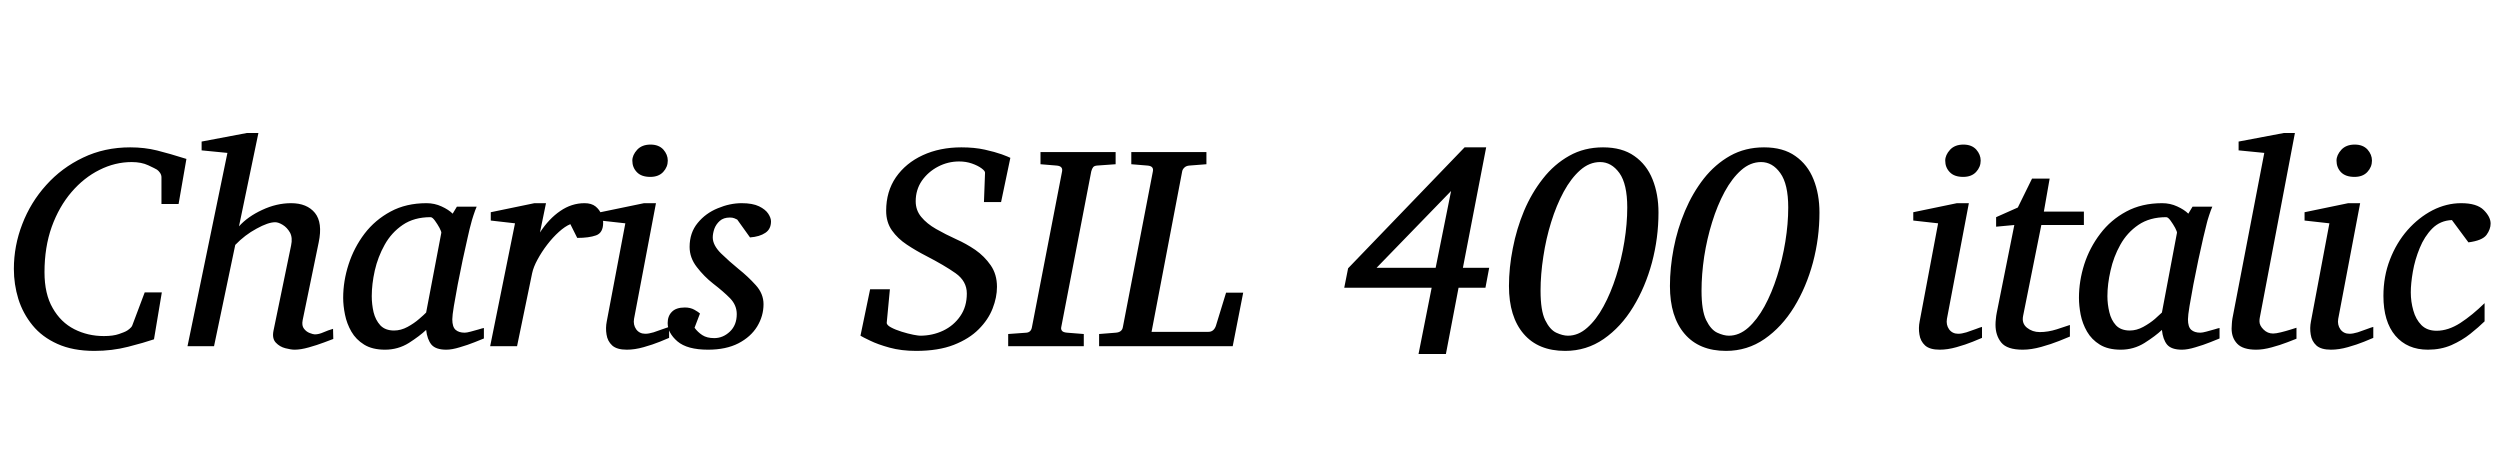 <svg xmlns="http://www.w3.org/2000/svg" xmlns:xlink="http://www.w3.org/1999/xlink" width="207.328" height="39.258"><path fill="black" d="M15.46 13.18L15.46 13.18L14.81 16.92L13.39 16.92L13.39 14.70Q13.39 14.51 13.27 14.33Q13.15 14.16 13.02 14.07L13.02 14.07Q12.88 13.98 12.30 13.71Q11.73 13.44 10.92 13.44L10.92 13.44Q9.54 13.44 8.25 14.09Q6.96 14.73 5.93 15.93Q4.90 17.13 4.29 18.81Q3.69 20.50 3.69 22.57L3.69 22.57Q3.69 24.38 4.37 25.55Q5.04 26.73 6.16 27.30Q7.28 27.87 8.61 27.87L8.61 27.87Q9.39 27.87 9.87 27.70Q10.35 27.53 10.43 27.48L10.43 27.48Q10.56 27.42 10.73 27.28Q10.91 27.14 10.97 26.99L10.97 26.99L12 24.25L13.42 24.25L12.77 28.14Q11.95 28.42 10.62 28.76Q9.29 29.10 7.83 29.10L7.83 29.10Q6.04 29.10 4.76 28.52Q3.49 27.95 2.70 26.98Q1.90 26.00 1.52 24.79Q1.15 23.58 1.15 22.30L1.15 22.30Q1.15 20.38 1.85 18.58Q2.54 16.78 3.83 15.35Q5.12 13.91 6.89 13.07Q8.66 12.22 10.80 12.22L10.80 12.22Q11.98 12.22 13.03 12.48Q14.07 12.74 15.46 13.18ZM27.62 27.27L27.64 28.11Q27.45 28.18 26.87 28.40Q26.29 28.62 25.61 28.81Q24.94 29.00 24.43 29.00L24.43 29.00Q24.14 29.00 23.67 28.88Q23.20 28.76 22.88 28.42Q22.55 28.08 22.68 27.43L22.68 27.43L24.14 20.36Q24.28 19.72 24.05 19.29Q23.81 18.87 23.45 18.65Q23.09 18.43 22.82 18.43L22.82 18.43Q22.24 18.43 21.28 18.96Q20.31 19.48 19.51 20.31L19.51 20.31L17.75 28.71L15.55 28.71L18.86 12.68L16.72 12.47L16.72 11.74L20.47 11.03L21.43 11.03L19.82 18.77Q20.55 17.96 21.74 17.41Q22.93 16.85 24.14 16.85L24.14 16.85Q25.46 16.85 26.12 17.66Q26.77 18.47 26.43 20.10L26.43 20.10L25.10 26.55Q25.01 27.01 25.21 27.26Q25.41 27.52 25.69 27.62Q25.97 27.73 26.11 27.73L26.11 27.73Q26.44 27.73 26.82 27.56Q27.21 27.39 27.62 27.27L27.62 27.27ZM40.13 27.20L40.13 28.07Q39.94 28.15 39.36 28.38Q38.79 28.61 38.13 28.80Q37.48 29.00 37.01 29.00L37.01 29.00Q36.14 29.00 35.78 28.58Q35.43 28.15 35.34 27.36L35.34 27.36Q34.80 27.87 33.91 28.44Q33.01 29.00 31.93 29.00L31.93 29.00Q30.88 29.00 30.20 28.58Q29.52 28.16 29.14 27.50Q28.76 26.84 28.61 26.09Q28.46 25.35 28.46 24.70L28.46 24.70Q28.46 23.31 28.91 21.92Q29.36 20.53 30.23 19.38Q31.11 18.23 32.40 17.54Q33.68 16.85 35.37 16.85L35.37 16.85Q36.04 16.85 36.62 17.12Q37.21 17.39 37.54 17.72L37.54 17.72L37.89 17.14L39.53 17.14Q39.41 17.41 39.26 17.87Q39.11 18.33 39.07 18.52L39.07 18.52Q38.96 18.89 38.78 19.71Q38.59 20.53 38.37 21.56Q38.16 22.58 37.96 23.59Q37.77 24.60 37.64 25.38Q37.51 26.17 37.51 26.48L37.51 26.48Q37.51 27.11 37.78 27.35Q38.05 27.59 38.54 27.59L38.54 27.59Q38.71 27.59 39.04 27.50Q39.36 27.41 39.69 27.32Q40.01 27.22 40.13 27.20L40.13 27.20ZM35.34 25.92L36.60 19.30Q36.61 19.22 36.45 18.90Q36.28 18.59 36.07 18.30Q35.86 18.01 35.71 18.01L35.71 18.01Q34.34 18.01 33.40 18.65Q32.46 19.29 31.90 20.30Q31.34 21.30 31.08 22.44Q30.83 23.57 30.83 24.56L30.83 24.56Q30.83 25.23 30.98 25.89Q31.14 26.54 31.54 26.98Q31.95 27.41 32.68 27.41L32.68 27.41Q33.25 27.41 33.80 27.11Q34.35 26.81 34.76 26.45Q35.18 26.09 35.34 25.92L35.34 25.92ZM50.02 18.47L50.02 18.47Q50.02 19.31 49.43 19.52Q48.84 19.73 47.87 19.73L47.87 19.73L47.30 18.59Q46.86 18.77 46.35 19.23Q45.84 19.69 45.38 20.29Q44.92 20.89 44.58 21.52Q44.24 22.14 44.13 22.66L44.13 22.66L42.88 28.71L40.65 28.71L42.71 18.52L40.70 18.29L40.70 17.60L44.32 16.85L45.28 16.85L44.78 19.28Q45.52 18.14 46.46 17.50Q47.40 16.85 48.48 16.85L48.48 16.85Q49.05 16.85 49.39 17.12Q49.72 17.39 49.87 17.77Q50.02 18.14 50.02 18.47ZM55.38 13.32L55.38 13.32Q55.38 13.85 55.00 14.26Q54.62 14.67 53.93 14.67L53.93 14.67Q53.19 14.67 52.82 14.28Q52.44 13.89 52.44 13.32L52.44 13.32Q52.44 12.86 52.84 12.42Q53.24 11.99 53.95 11.99L53.95 11.99Q54.63 11.99 55.01 12.40Q55.38 12.82 55.38 13.32ZM55.49 27.11L55.49 28.02Q55.31 28.10 54.72 28.34Q54.13 28.58 53.38 28.79Q52.64 29.00 51.98 29.00L51.98 29.00Q51.16 29.00 50.77 28.65Q50.38 28.29 50.30 27.74Q50.21 27.20 50.32 26.65L50.32 26.65L51.86 18.52L49.79 18.29L49.79 17.60L53.41 16.85L54.40 16.85L52.58 26.45Q52.50 26.94 52.76 27.31Q53.03 27.68 53.52 27.68L53.52 27.68Q53.80 27.68 54.20 27.56Q54.60 27.43 54.97 27.29Q55.34 27.15 55.49 27.11L55.49 27.11ZM63.94 18.36L63.94 18.36Q63.94 19.00 63.47 19.31Q63 19.63 62.20 19.69L62.20 19.69L61.14 18.21Q61.05 18.16 60.90 18.10Q60.75 18.04 60.53 18.04L60.53 18.04Q60 18.04 59.69 18.32Q59.38 18.60 59.24 18.98Q59.11 19.37 59.11 19.69L59.11 19.69Q59.11 20.33 59.79 21.01Q60.48 21.68 61.24 22.30L61.24 22.30Q62.03 22.93 62.67 23.64Q63.32 24.35 63.32 25.23L63.32 25.23Q63.32 26.21 62.79 27.08Q62.26 27.94 61.24 28.47Q60.21 29.00 58.72 29.00L58.72 29.00Q56.99 29.00 56.18 28.31Q55.37 27.61 55.37 26.79L55.37 26.79Q55.37 26.21 55.72 25.86Q56.07 25.50 56.80 25.50L56.80 25.50Q57.25 25.50 57.59 25.69Q57.94 25.89 58.05 26.00L58.05 26.00L57.60 27.18Q57.86 27.54 58.24 27.79Q58.62 28.04 59.23 28.04L59.23 28.04Q59.96 28.04 60.53 27.50Q61.10 26.96 61.10 26.05L61.10 26.05Q61.10 25.31 60.55 24.74Q60 24.18 59.13 23.51L59.13 23.51Q58.39 22.93 57.79 22.15Q57.19 21.38 57.19 20.48L57.19 20.48Q57.19 19.30 57.86 18.49Q58.52 17.68 59.53 17.27Q60.53 16.85 61.51 16.85L61.51 16.85Q62.41 16.85 62.95 17.11Q63.48 17.37 63.71 17.72Q63.94 18.07 63.94 18.36ZM83.79 13.09L83.79 13.09L83.02 16.76L81.60 16.76L81.69 14.33Q81.70 14.18 81.40 13.96Q81.09 13.73 80.60 13.56Q80.11 13.39 79.54 13.39L79.54 13.39Q78.61 13.39 77.79 13.82Q76.97 14.25 76.45 14.99Q75.94 15.74 75.94 16.69L75.94 16.69Q75.94 17.44 76.40 17.99Q76.86 18.55 77.63 18.99Q78.40 19.43 79.32 19.85L79.32 19.85Q80.11 20.20 80.88 20.72Q81.64 21.25 82.16 22.00Q82.68 22.75 82.68 23.79L82.68 23.79Q82.68 24.66 82.32 25.58Q81.96 26.51 81.17 27.30Q80.38 28.10 79.10 28.60Q77.82 29.10 75.98 29.10L75.98 29.10Q74.75 29.10 73.77 28.83Q72.79 28.56 72.16 28.25Q71.53 27.95 71.36 27.84L71.36 27.84L72.16 23.99L73.80 23.99L73.54 26.74Q73.51 26.95 73.89 27.15Q74.26 27.35 74.78 27.51Q75.29 27.67 75.74 27.76Q76.18 27.84 76.30 27.84L76.30 27.84Q77.33 27.84 78.22 27.42Q79.10 27 79.64 26.21Q80.18 25.43 80.18 24.34L80.18 24.34Q80.18 23.32 79.25 22.66Q78.33 22.01 76.80 21.22L76.80 21.22Q75.96 20.79 75.21 20.29Q74.45 19.79 73.97 19.11Q73.49 18.43 73.49 17.48L73.49 17.48Q73.49 15.88 74.30 14.70Q75.12 13.52 76.53 12.87Q77.94 12.22 79.73 12.22L79.73 12.22Q80.81 12.22 81.67 12.41Q82.52 12.60 83.08 12.80Q83.64 13.01 83.79 13.09ZM92.52 12.61L92.52 13.62L90.98 13.73Q90.75 13.75 90.66 13.86Q90.56 13.98 90.50 14.21L90.50 14.21L88.01 27.13Q87.97 27.30 88.07 27.43Q88.16 27.56 88.49 27.59L88.49 27.59L89.88 27.70L89.88 28.71L83.61 28.71L83.61 27.70L85.13 27.59Q85.51 27.55 85.58 27.13L85.58 27.13L88.08 14.21Q88.16 13.77 87.62 13.73L87.62 13.73L86.29 13.62L86.29 12.61L92.52 12.61ZM101.68 24.27L103.10 24.27L102.23 28.71L91.15 28.71L91.15 27.70L92.54 27.59Q93.05 27.55 93.12 27.13L93.12 27.13L95.61 14.21Q95.70 13.77 95.16 13.73L95.16 13.73L93.82 13.62L93.82 12.61L100.05 12.61L100.05 13.62L98.64 13.73Q98.38 13.75 98.23 13.89Q98.07 14.04 98.04 14.21L98.04 14.21L95.50 27.52L100.22 27.52Q100.65 27.52 100.83 27.04L100.83 27.04L101.68 24.27ZM121.32 22.21L123.50 22.21L123.19 23.86L120.96 23.86L119.91 29.36L117.64 29.36L118.73 23.86L111.48 23.86L111.80 22.25L121.46 12.22L123.25 12.22L121.32 22.21ZM119.06 22.21L120.34 15.84L114.16 22.21L119.06 22.21ZM137.54 17.63L137.54 17.63Q137.54 19.73 137.00 21.77Q136.45 23.81 135.44 25.46Q134.43 27.12 133.00 28.11Q131.57 29.10 129.80 29.10L129.80 29.10Q127.57 29.10 126.36 27.69Q125.14 26.27 125.14 23.72L125.14 23.72Q125.14 22.20 125.46 20.59Q125.77 18.98 126.39 17.49Q127.02 16.00 127.96 14.81Q128.89 13.62 130.14 12.92Q131.38 12.22 132.94 12.22L132.94 12.22Q134.53 12.22 135.54 12.94Q136.56 13.65 137.05 14.88Q137.54 16.10 137.54 17.63ZM134.95 17.21L134.95 17.21Q134.95 15.26 134.30 14.35Q133.64 13.44 132.70 13.44L132.70 13.44Q131.81 13.44 131.05 14.11Q130.29 14.78 129.68 15.90Q129.07 17.03 128.64 18.42Q128.21 19.80 127.99 21.28Q127.76 22.76 127.76 24.11L127.76 24.11Q127.76 25.75 128.14 26.54Q128.53 27.34 129.06 27.59Q129.60 27.84 130.03 27.84L130.03 27.84Q130.89 27.84 131.63 27.18Q132.38 26.52 132.98 25.41Q133.59 24.29 134.03 22.90Q134.47 21.52 134.71 20.04Q134.95 18.56 134.95 17.21ZM150.89 17.63L150.89 17.63Q150.89 19.73 150.35 21.77Q149.80 23.81 148.79 25.46Q147.77 27.12 146.34 28.11Q144.91 29.10 143.14 29.10L143.14 29.10Q140.92 29.10 139.71 27.69Q138.49 26.27 138.49 23.72L138.49 23.72Q138.49 22.20 138.80 20.59Q139.11 18.98 139.74 17.49Q140.37 16.00 141.30 14.81Q142.24 13.62 143.48 12.92Q144.73 12.22 146.29 12.22L146.29 12.22Q147.88 12.22 148.89 12.94Q149.91 13.65 150.40 14.88Q150.89 16.10 150.89 17.63ZM148.30 17.21L148.30 17.21Q148.30 15.26 147.64 14.35Q146.99 13.44 146.05 13.44L146.05 13.44Q145.16 13.44 144.40 14.11Q143.64 14.78 143.03 15.90Q142.42 17.03 141.99 18.42Q141.56 19.80 141.33 21.28Q141.11 22.76 141.11 24.11L141.11 24.11Q141.11 25.75 141.49 26.54Q141.88 27.34 142.41 27.59Q142.95 27.84 143.38 27.84L143.38 27.84Q144.23 27.84 144.98 27.18Q145.72 26.52 146.33 25.41Q146.94 24.29 147.38 22.90Q147.82 21.52 148.06 20.04Q148.30 18.56 148.30 17.21ZM164.26 13.32L164.26 13.32Q164.26 13.85 163.88 14.26Q163.50 14.67 162.81 14.67L162.81 14.67Q162.07 14.67 161.70 14.28Q161.32 13.89 161.32 13.32L161.32 13.32Q161.32 12.86 161.72 12.42Q162.12 11.99 162.83 11.99L162.83 11.99Q163.51 11.99 163.89 12.40Q164.26 12.82 164.26 13.32ZM164.37 27.11L164.37 28.02Q164.19 28.10 163.60 28.34Q163.01 28.58 162.26 28.79Q161.52 29.00 160.86 29.00L160.86 29.00Q160.04 29.00 159.65 28.65Q159.26 28.29 159.18 27.74Q159.09 27.20 159.20 26.65L159.20 26.65L160.73 18.52L158.67 18.29L158.67 17.60L162.29 16.85L163.28 16.85L161.46 26.45Q161.38 26.94 161.64 27.31Q161.91 27.68 162.40 27.68L162.40 27.68Q162.68 27.68 163.08 27.56Q163.48 27.43 163.85 27.29Q164.21 27.15 164.37 27.11L164.37 27.11ZM172.82 17.55L172.82 18.66L169.29 18.66L167.78 26.19Q167.65 26.82 168.10 27.18Q168.55 27.54 169.16 27.54L169.16 27.54Q169.85 27.54 170.57 27.31Q171.28 27.08 171.66 26.95L171.66 26.95L171.66 27.91Q171.46 28.00 170.78 28.27Q170.11 28.54 169.28 28.77Q168.45 29.00 167.75 29.00L167.75 29.00Q166.45 29.00 165.97 28.41Q165.49 27.82 165.49 26.93L165.49 26.93Q165.49 26.70 165.52 26.45Q165.54 26.20 165.59 25.95L165.59 25.95L167.05 18.66L165.54 18.80L165.54 18.01L167.34 17.21L168.52 14.81L169.98 14.81L169.50 17.55L172.82 17.55ZM184.07 27.20L184.07 28.07Q183.88 28.15 183.30 28.38Q182.73 28.61 182.07 28.80Q181.42 29.00 180.95 29.00L180.95 29.00Q180.08 29.00 179.72 28.58Q179.37 28.15 179.29 27.36L179.29 27.36Q178.75 27.87 177.85 28.44Q176.95 29.00 175.88 29.00L175.88 29.00Q174.82 29.00 174.14 28.58Q173.46 28.16 173.08 27.50Q172.70 26.84 172.55 26.09Q172.41 25.35 172.41 24.70L172.41 24.70Q172.41 23.31 172.85 21.92Q173.30 20.53 174.18 19.38Q175.05 18.23 176.34 17.54Q177.62 16.85 179.31 16.85L179.31 16.85Q179.98 16.85 180.56 17.12Q181.15 17.39 181.48 17.72L181.48 17.72L181.83 17.14L183.47 17.14Q183.35 17.41 183.20 17.87Q183.05 18.33 183.01 18.52L183.01 18.52Q182.91 18.89 182.72 19.71Q182.53 20.53 182.31 21.56Q182.10 22.58 181.90 23.59Q181.71 24.60 181.58 25.38Q181.45 26.17 181.45 26.48L181.45 26.48Q181.45 27.11 181.72 27.35Q181.99 27.59 182.48 27.59L182.48 27.59Q182.65 27.59 182.98 27.50Q183.30 27.41 183.63 27.32Q183.95 27.22 184.07 27.20L184.07 27.20ZM179.29 25.92L180.54 19.30Q180.55 19.22 180.39 18.90Q180.22 18.59 180.01 18.30Q179.80 18.01 179.65 18.01L179.65 18.01Q178.28 18.01 177.34 18.65Q176.40 19.29 175.84 20.30Q175.28 21.30 175.03 22.44Q174.77 23.57 174.77 24.56L174.77 24.56Q174.77 25.23 174.93 25.89Q175.08 26.54 175.48 26.98Q175.89 27.41 176.63 27.41L176.63 27.41Q177.19 27.41 177.74 27.11Q178.29 26.81 178.71 26.45Q179.12 26.09 179.29 25.92L179.29 25.92ZM190.45 27.18L190.45 28.09Q190.27 28.17 189.68 28.39Q189.09 28.62 188.38 28.81Q187.68 29.00 187.11 29.00L187.11 29.00Q186.01 29.00 185.54 28.51Q185.07 28.02 185.07 27.25L185.07 27.25Q185.07 27.07 185.09 26.85Q185.10 26.64 185.14 26.40L185.14 26.40L187.78 12.68L185.65 12.47L185.65 11.74L189.40 11.03L190.32 11.03L187.41 26.33Q187.38 26.46 187.38 26.65L187.38 26.65Q187.38 27 187.72 27.33Q188.05 27.66 188.51 27.66L188.51 27.66Q188.74 27.66 189.15 27.56Q189.56 27.46 189.94 27.34Q190.32 27.22 190.45 27.18L190.45 27.18ZM196.71 13.32L196.71 13.32Q196.71 13.85 196.33 14.26Q195.95 14.67 195.26 14.67L195.26 14.67Q194.52 14.67 194.14 14.28Q193.77 13.89 193.77 13.32L193.77 13.32Q193.77 12.86 194.17 12.42Q194.57 11.99 195.28 11.99L195.28 11.99Q195.96 11.99 196.34 12.40Q196.71 12.82 196.71 13.32ZM196.82 27.11L196.82 28.02Q196.64 28.10 196.05 28.34Q195.46 28.58 194.71 28.79Q193.97 29.00 193.31 29.00L193.31 29.00Q192.49 29.00 192.10 28.65Q191.71 28.29 191.63 27.74Q191.54 27.20 191.65 26.65L191.65 26.65L193.18 18.52L191.12 18.29L191.12 17.60L194.74 16.85L195.73 16.85L193.91 26.45Q193.83 26.94 194.09 27.31Q194.36 27.68 194.85 27.68L194.85 27.68Q195.13 27.68 195.53 27.56Q195.93 27.43 196.29 27.29Q196.66 27.15 196.82 27.11L196.82 27.11ZM206.55 18.54L206.55 18.54Q206.55 19.01 206.21 19.48Q205.86 19.95 204.71 20.10L204.71 20.10L203.34 18.25Q202.37 18.29 201.71 18.95Q201.06 19.61 200.67 20.57Q200.27 21.54 200.10 22.53Q199.93 23.52 199.93 24.25L199.93 24.25Q199.93 25.02 200.14 25.75Q200.34 26.48 200.81 26.96Q201.28 27.43 202.07 27.43L202.07 27.43Q203.03 27.43 204.03 26.79Q205.03 26.14 206.05 25.14L206.05 25.14L206.05 26.65Q205.56 27.13 204.87 27.68Q204.18 28.23 203.30 28.62Q202.42 29.00 201.35 29.00L201.35 29.00Q199.64 29.00 198.65 27.84Q197.66 26.67 197.66 24.54L197.66 24.54Q197.66 22.92 198.20 21.53Q198.74 20.13 199.66 19.08Q200.58 18.04 201.73 17.44Q202.89 16.85 204.11 16.85L204.11 16.85Q205.41 16.85 205.98 17.42Q206.55 17.99 206.55 18.54Z"/></svg>